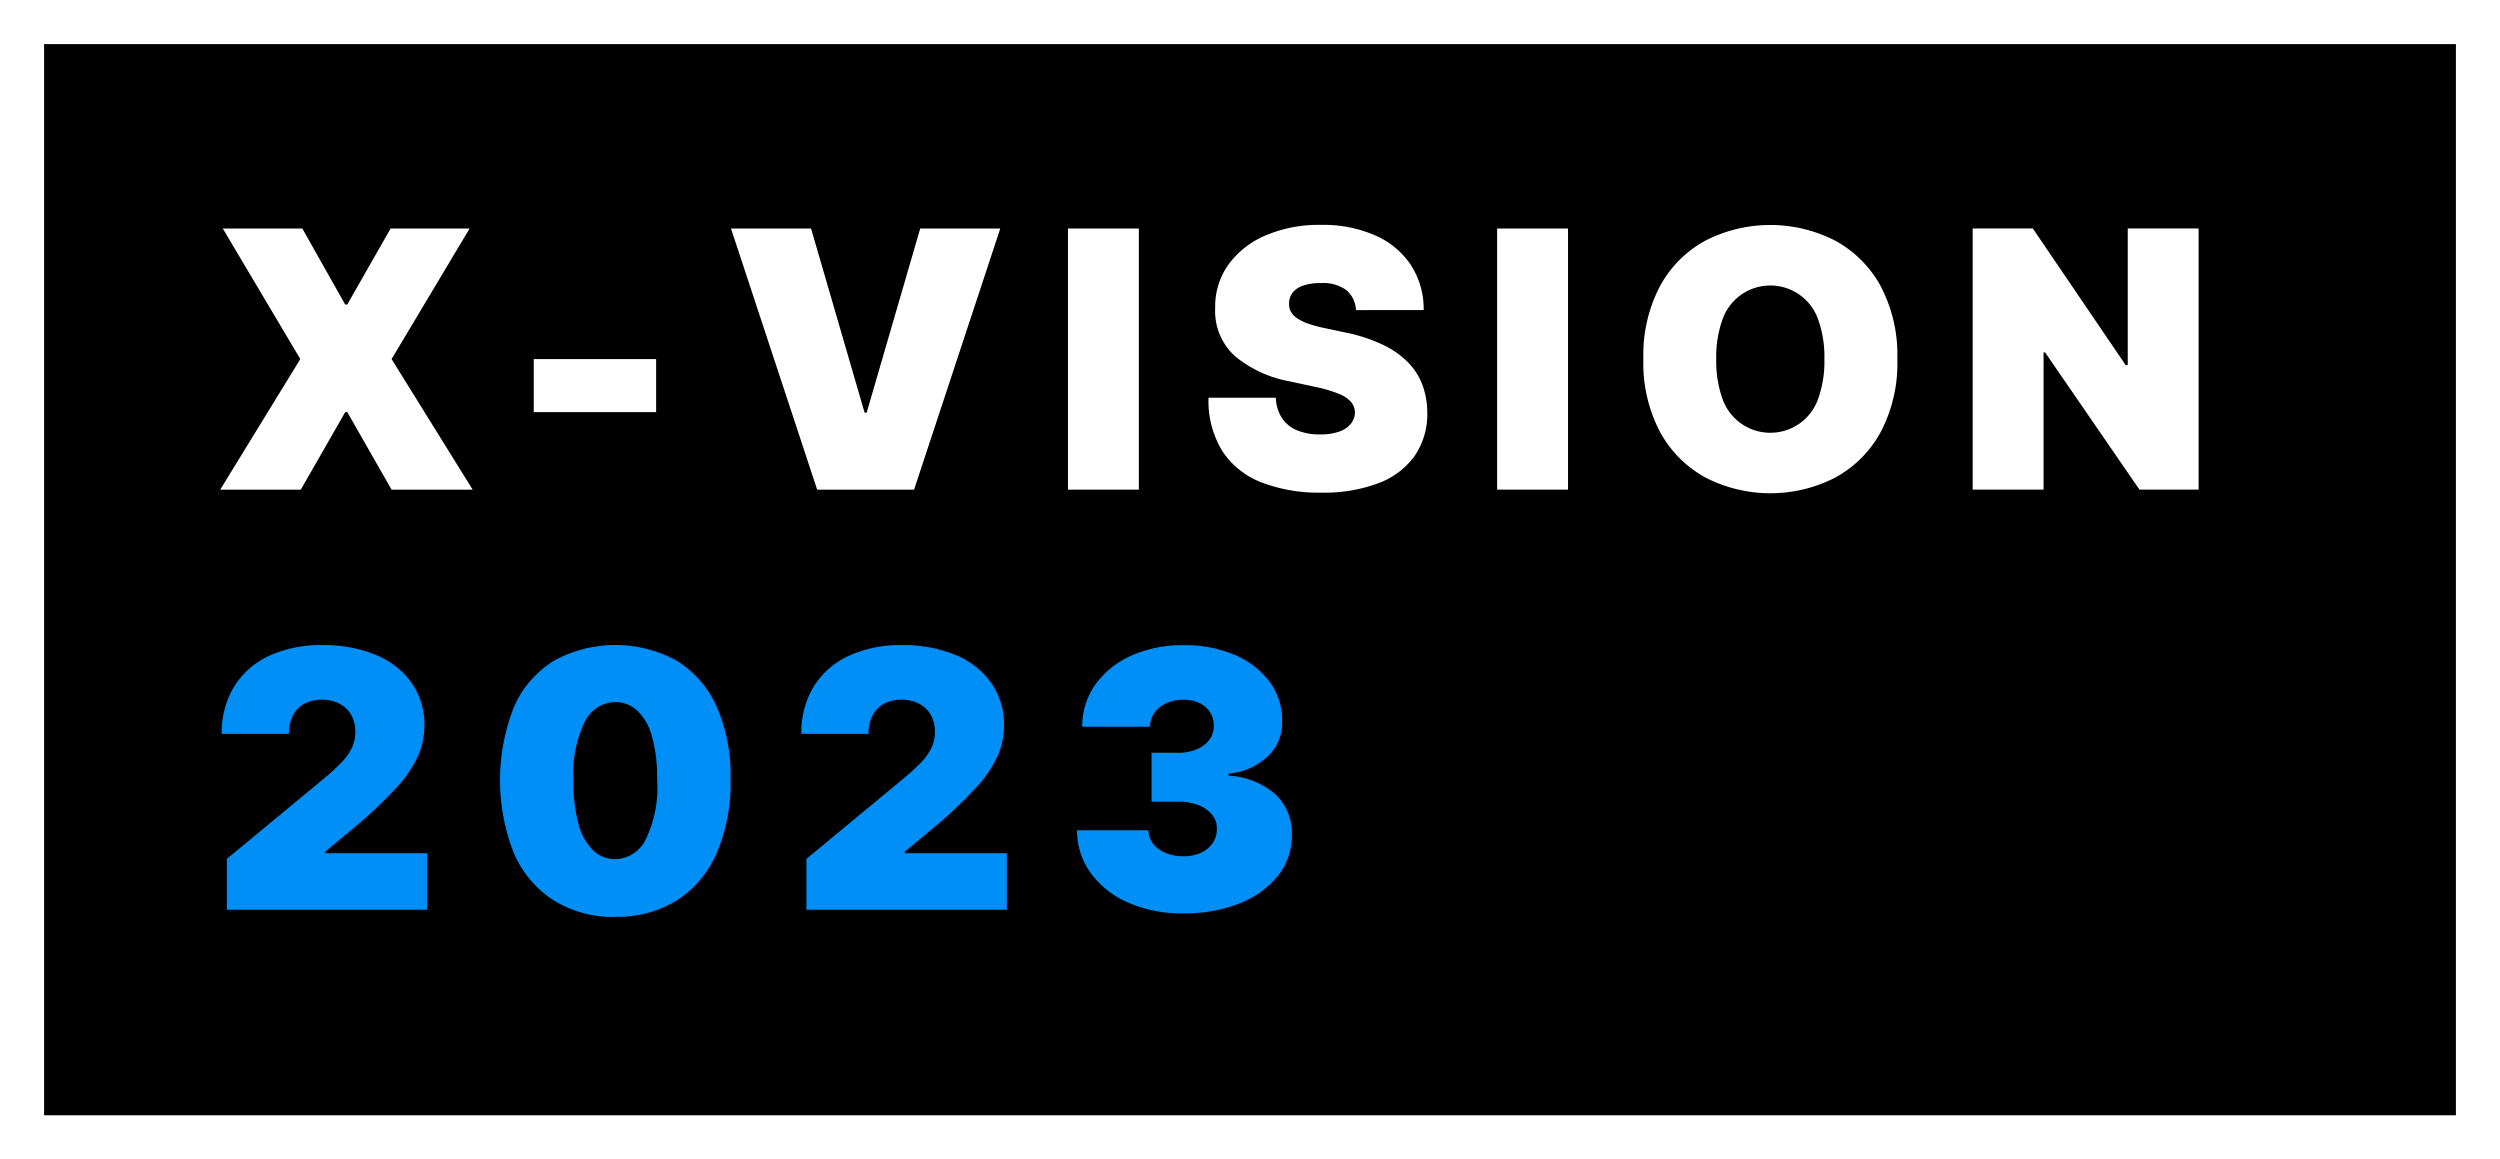 <svg xmlns="http://www.w3.org/2000/svg" xmlns:xlink="http://www.w3.org/1999/xlink" width="120.778" height="56.011" viewBox="0 0 120.778 56.011">
  <rect x="0" y="0" width="120.778" height="56.011" fill="#333333" stroke="none"/>
  <defs>
    <clipPath id="clip-path">
      <rect id="Rectangle_12" data-name="Rectangle 12" width="120.778" height="56.011"/>
    </clipPath>
    <clipPath id="clip-path-2">
      <rect id="Rectangle_16" data-name="Rectangle 16" width="120.778" height="56.011" fill="none"/>
    </clipPath>
  </defs>
  <g id="Group_11" data-name="Group 11" transform="translate(0 0)">
    <g id="Group_8" data-name="Group 8" transform="translate(0 0)">
      <g id="Group_7" data-name="Group 7" clip-path="url(#clip-path)">
        <rect id="Rectangle_10" data-name="Rectangle 10" width="119.868" height="55.101" transform="translate(0.455 0.455)" stroke="#fff" stroke-miterlimit="10" stroke-width="1.417"/>
        <rect id="Rectangle_11" data-name="Rectangle 11" width="117.934" height="53.167" transform="translate(1.422 1.422)" stroke="#fff" stroke-miterlimit="10" stroke-width="1.417"/>
      </g>
    </g>
    <path id="Path_3" data-name="Path 3" d="M20.528,17.185l2.07,3.671h.1l2.094-3.671h3.818l-3.77,6.307L28.757,29.8H24.839L22.7,26.056h-.1L20.454,29.8H16.561l3.869-6.308-3.745-6.307Z" transform="translate(-5.922 -6.145)" fill="#fff"/>
    <rect id="Rectangle_13" data-name="Rectangle 13" width="5.913" height="2.563" transform="translate(25.786 17.348)" fill="#fff"/>
    <path id="Path_4" data-name="Path 4" d="M58.841,17.185l2.587,8.895h.1l2.587-8.895h3.868L63.818,29.8H59.136L54.973,17.185Z" transform="translate(-19.658 -6.145)" fill="#fff"/>
    <rect id="Rectangle_14" data-name="Rectangle 14" width="3.425" height="12.615" transform="translate(51.594 11.04)" fill="#fff"/>
    <g id="Group_10" data-name="Group 10" transform="translate(0 0)">
      <g id="Group_9" data-name="Group 9" clip-path="url(#clip-path-2)">
        <path id="Path_5" data-name="Path 5" d="M98.011,21.032a1.334,1.334,0,0,0-.459-.961,1.894,1.894,0,0,0-1.241-.344,2.494,2.494,0,0,0-.865.126,1.063,1.063,0,0,0-.5.342.829.829,0,0,0-.166.493.782.782,0,0,0,.082.41.927.927,0,0,0,.305.326,2.325,2.325,0,0,0,.536.263,5.965,5.965,0,0,0,.776.209l1.035.221a7.8,7.8,0,0,1,1.792.586,4.284,4.284,0,0,1,1.22.853,3.125,3.125,0,0,1,.7,1.1,3.9,3.9,0,0,1,.231,1.33,3.556,3.556,0,0,1-.622,2.106A3.8,3.8,0,0,1,99.08,29.4a7.489,7.489,0,0,1-2.743.45,7.734,7.734,0,0,1-2.868-.486,3.972,3.972,0,0,1-1.9-1.5,4.623,4.623,0,0,1-.681-2.6h3.252a1.926,1.926,0,0,0,.29.973,1.611,1.611,0,0,0,.729.6,2.83,2.83,0,0,0,1.124.2,2.682,2.682,0,0,0,.918-.136,1.229,1.229,0,0,0,.561-.375.893.893,0,0,0,.2-.549.8.8,0,0,0-.188-.508,1.555,1.555,0,0,0-.594-.394,6.526,6.526,0,0,0-1.115-.33l-1.256-.271a5.742,5.742,0,0,1-2.64-1.216,2.934,2.934,0,0,1-.958-2.331,3.467,3.467,0,0,1,.644-2.1,4.255,4.255,0,0,1,1.8-1.407,6.55,6.55,0,0,1,2.651-.506,6.287,6.287,0,0,1,2.642.511,3.976,3.976,0,0,1,1.722,1.438,3.906,3.906,0,0,1,.613,2.165Z" transform="translate(-32.503 -6.05)" fill="#fff"/>
        <rect id="Rectangle_15" data-name="Rectangle 15" width="3.425" height="12.615" transform="translate(72.328 11.04)" fill="#fff"/>
        <path id="Path_6" data-name="Path 6" d="M135.857,23.4a7.092,7.092,0,0,1-.819,3.551,5.477,5.477,0,0,1-2.21,2.187,6.859,6.859,0,0,1-6.218-.006,5.5,5.5,0,0,1-2.205-2.193,7.1,7.1,0,0,1-.816-3.539,7.129,7.129,0,0,1,.816-3.551,5.459,5.459,0,0,1,2.205-2.187,6.88,6.88,0,0,1,6.218,0,5.471,5.471,0,0,1,2.21,2.187,7.1,7.1,0,0,1,.819,3.551m-3.523,0a5.368,5.368,0,0,0-.3-1.912,2.448,2.448,0,0,0-4.625,0,5.353,5.353,0,0,0-.3,1.912,5.354,5.354,0,0,0,.3,1.913,2.448,2.448,0,0,0,4.625,0,5.369,5.369,0,0,0,.3-1.913" transform="translate(-44.195 -6.05)" fill="#fff"/>
        <path id="Path_7" data-name="Path 7" d="M159.269,17.185V29.8h-2.858l-4.558-6.628h-.074V29.8h-3.425V17.185h2.907l4.485,6.6h.1v-6.6Z" transform="translate(-53.052 -6.146)" fill="#fff"/>
        <path id="Path_8" data-name="Path 8" d="M16.922,61.3V58.841l4.706-3.893a10.683,10.683,0,0,0,.8-.73,2.822,2.822,0,0,0,.517-.705,1.784,1.784,0,0,0,.182-.807,1.6,1.6,0,0,0-.206-.832,1.406,1.406,0,0,0-.57-.533,1.8,1.8,0,0,0-.838-.188,1.757,1.757,0,0,0-.834.191,1.318,1.318,0,0,0-.558.56,1.89,1.89,0,0,0-.2.9H16.676a4.252,4.252,0,0,1,.6-2.291,3.908,3.908,0,0,1,1.688-1.479,5.906,5.906,0,0,1,2.556-.517A6.544,6.544,0,0,1,24.144,49a3.942,3.942,0,0,1,1.718,1.358,3.507,3.507,0,0,1,.606,2.051,3.7,3.7,0,0,1-.3,1.444,5.876,5.876,0,0,1-1.084,1.586,22.071,22.071,0,0,1-2.223,2.07l-1.183.985v.074H26.6V61.3Z" transform="translate(-5.963 -17.35)" fill="#008ef7"/>
        <path id="Path_9" data-name="Path 9" d="M43.175,61.65a5.491,5.491,0,0,1-2.969-.795,5.109,5.109,0,0,1-1.928-2.273,9.641,9.641,0,0,1,.009-7.1,4.933,4.933,0,0,1,1.922-2.212,6.178,6.178,0,0,1,5.934,0,4.97,4.97,0,0,1,1.928,2.214,8.267,8.267,0,0,1,.671,3.529,8.558,8.558,0,0,1-.678,3.572,5.1,5.1,0,0,1-1.925,2.27,5.447,5.447,0,0,1-2.966.786m0-2.784a1.677,1.677,0,0,0,1.457-.927,5.721,5.721,0,0,0,.563-2.916,7.243,7.243,0,0,0-.259-2.125,2.62,2.62,0,0,0-.714-1.222,1.549,1.549,0,0,0-1.047-.4,1.664,1.664,0,0,0-1.447.9,5.619,5.619,0,0,0-.573,2.846,7.527,7.527,0,0,0,.252,2.177,2.687,2.687,0,0,0,.718,1.26,1.54,1.54,0,0,0,1.05.407" transform="translate(-13.448 -17.35)" fill="#008ef7"/>
        <path id="Path_10" data-name="Path 10" d="M60.511,61.3V58.841l4.706-3.893a10.683,10.683,0,0,0,.8-.73,2.822,2.822,0,0,0,.517-.705,1.784,1.784,0,0,0,.182-.807,1.6,1.6,0,0,0-.206-.832,1.406,1.406,0,0,0-.57-.533,1.8,1.8,0,0,0-.838-.188,1.757,1.757,0,0,0-.834.191,1.322,1.322,0,0,0-.558.56,1.89,1.89,0,0,0-.2.9H60.265a4.252,4.252,0,0,1,.6-2.291,3.908,3.908,0,0,1,1.688-1.479,5.906,5.906,0,0,1,2.556-.517A6.544,6.544,0,0,1,67.733,49a3.942,3.942,0,0,1,1.718,1.358,3.507,3.507,0,0,1,.606,2.051,3.7,3.7,0,0,1-.3,1.444,5.876,5.876,0,0,1-1.084,1.586,22.071,22.071,0,0,1-2.223,2.07l-1.183.985v.074h4.927V61.3Z" transform="translate(-21.551 -17.35)" fill="#008ef7"/>
        <path id="Path_11" data-name="Path 11" d="M86.129,61.477a6.438,6.438,0,0,1-2.645-.515,4.393,4.393,0,0,1-1.814-1.42A3.479,3.479,0,0,1,81,57.46h3.45a1.072,1.072,0,0,0,.225.65,1.425,1.425,0,0,0,.6.446,2.244,2.244,0,0,0,.874.16,1.96,1.96,0,0,0,.838-.17,1.349,1.349,0,0,0,.567-.471,1.17,1.17,0,0,0,.2-.689,1.026,1.026,0,0,0-.231-.678,1.546,1.546,0,0,0-.662-.463,2.685,2.685,0,0,0-.98-.166H84.6V53.716h1.281a2.287,2.287,0,0,0,.9-.166,1.436,1.436,0,0,0,.61-.462,1.077,1.077,0,0,0,.213-.677,1.125,1.125,0,0,0-.179-.653,1.247,1.247,0,0,0-.513-.443,1.727,1.727,0,0,0-.761-.16,2.005,2.005,0,0,0-.834.166,1.388,1.388,0,0,0-.576.462,1.177,1.177,0,0,0-.216.678H81.251a3.472,3.472,0,0,1,.637-2.045,4.243,4.243,0,0,1,1.734-1.391,6.014,6.014,0,0,1,2.531-.506,6.088,6.088,0,0,1,2.473.474,4.066,4.066,0,0,1,1.681,1.3,3.091,3.091,0,0,1,.6,1.894,2.217,2.217,0,0,1-.724,1.737,3.176,3.176,0,0,1-1.863.8v.1a3.724,3.724,0,0,1,2.3.933,2.563,2.563,0,0,1,.758,1.925,3.075,3.075,0,0,1-.662,1.964,4.415,4.415,0,0,1-1.854,1.343,7.151,7.151,0,0,1-2.731.487" transform="translate(-28.967 -17.35)" fill="#008ef7"/>
      </g>
    </g>
  </g>
</svg>
